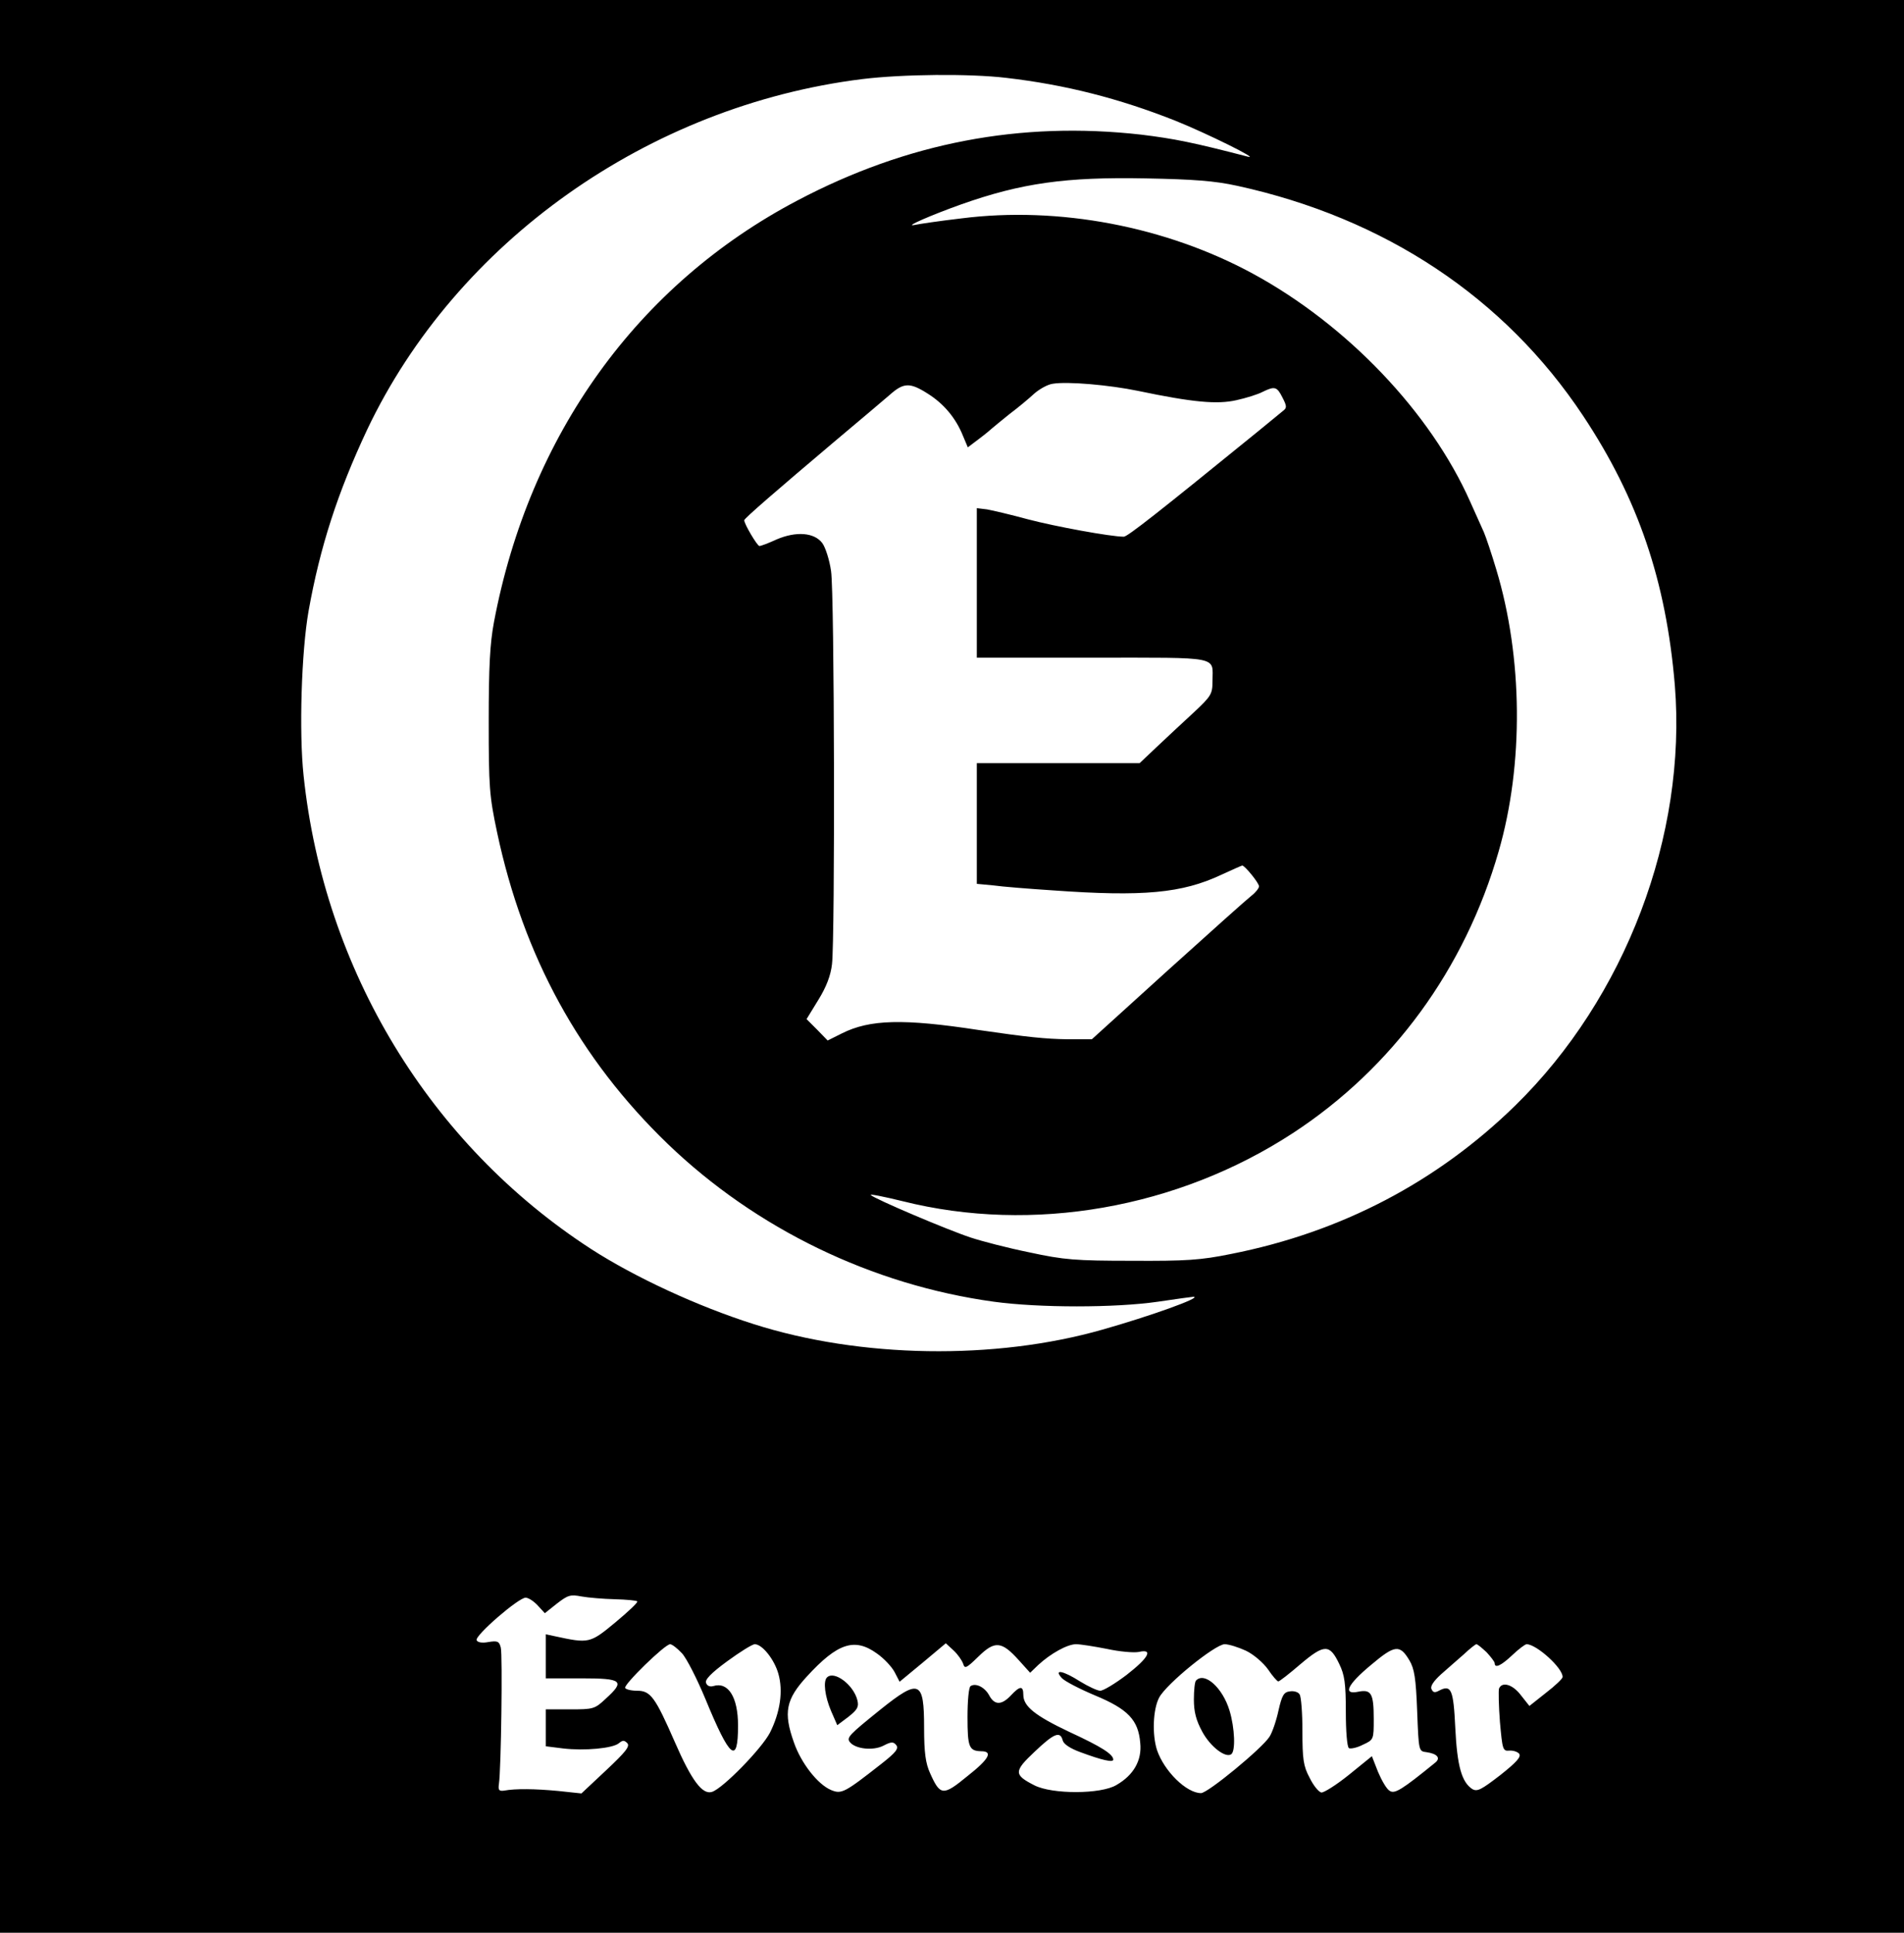 <?xml version="1.0" standalone="no"?>
<!DOCTYPE svg PUBLIC "-//W3C//DTD SVG 20010904//EN"
 "http://www.w3.org/TR/2001/REC-SVG-20010904/DTD/svg10.dtd">
<svg version="1.0" xmlns="http://www.w3.org/2000/svg"
 width="614pt" height="623pt" viewBox="0 0 614 623"
 preserveAspectRatio="xMidYMid meet">

<g transform="translate(0,623) scale(0.1,-0.1)"
fill="#000000" stroke="none">
<path d="M0 3115 l0 -3115 3070 0 3070 0 0 3115 0 3115 -3070 0 -3070 0 0
-3115z m3245 2864 c190 -22 363 -66 545 -138 102 -41 276 -127 234 -116 -177
46 -238 58 -344 71 -390 44 -755 -26 -1108 -212 -516 -271 -865 -756 -979
-1359 -13 -69 -17 -144 -17 -320 0 -212 2 -240 27 -358 85 -400 266 -730 550
-1004 285 -274 659 -455 1052 -509 146 -20 391 -20 529 0 60 9 112 16 115 16
29 -2 -142 -63 -294 -106 -347 -99 -781 -92 -1125 18 -180 57 -383 151 -524
242 -520 337 -861 899 -927 1526 -15 140 -7 399 16 530 37 207 94 383 189 585
288 606 907 1044 1596 1130 131 16 347 18 465 4z m745 -348 c476 -104 862
-360 1115 -741 178 -268 268 -534 296 -869 39 -484 -159 -1007 -515 -1355
-252 -246 -561 -408 -916 -478 -98 -20 -145 -23 -320 -22 -182 0 -219 3 -330
27 -69 14 -154 36 -190 48 -73 24 -309 124 -322 137 -4 4 42 -5 103 -20 419
-105 887 -23 1259 220 321 210 554 529 663 908 81 280 78 625 -8 909 -15 50
-33 104 -40 120 -8 17 -27 61 -44 98 -128 288 -397 570 -701 735 -280 152
-626 218 -940 178 -69 -8 -136 -18 -150 -21 -39 -8 54 32 149 66 195 69 338
89 596 84 155 -3 222 -8 295 -24z m-320 -661 c177 -37 255 -44 317 -30 32 7
70 19 85 27 39 19 46 17 64 -19 14 -27 14 -33 2 -42 -7 -6 -45 -37 -83 -68
-320 -260 -419 -338 -431 -338 -42 0 -222 33 -309 56 -55 15 -115 29 -132 32
l-33 4 0 -241 0 -241 374 0 c418 0 386 6 386 -76 0 -41 -4 -48 -62 -102 -34
-31 -87 -81 -117 -109 l-56 -53 -262 0 -263 0 0 -194 0 -195 53 -5 c28 -4 115
-11 192 -16 292 -21 417 -9 543 50 35 16 66 30 68 30 8 0 54 -56 54 -67 0 -6
-11 -20 -24 -30 -13 -10 -134 -118 -269 -240 l-246 -223 -78 0 c-72 1 -130 7
-288 30 -242 37 -350 34 -440 -11 l-46 -23 -34 35 -34 34 38 62 c26 42 40 79
44 115 10 83 8 1196 -3 1267 -5 36 -18 76 -28 90 -26 35 -85 39 -148 12 -26
-12 -50 -21 -55 -21 -7 0 -49 71 -49 83 0 6 108 99 289 252 79 66 160 135 180
152 45 40 65 41 123 4 51 -32 90 -78 113 -135 l16 -38 37 28 c20 15 39 31 42
34 3 3 28 23 55 45 28 21 64 51 80 66 17 15 44 30 60 32 48 8 183 -4 275 -23z
m-1687 -3895 c37 -1 70 -4 72 -7 3 -3 -29 -33 -71 -68 -82 -68 -85 -68 -196
-44 l-28 6 0 -71 0 -71 115 0 c132 0 142 -8 78 -66 -35 -33 -40 -34 -115 -34
l-78 0 0 -59 0 -60 56 -7 c68 -8 160 0 180 17 12 10 17 10 27 0 9 -10 -5 -28
-68 -87 l-80 -75 -75 8 c-75 7 -137 8 -175 1 -16 -2 -19 2 -16 22 7 45 12 415
6 439 -5 20 -10 23 -40 18 -21 -4 -35 -1 -38 6 -6 15 135 137 158 137 9 0 26
-11 39 -25 l23 -25 39 31 c35 27 43 30 79 23 22 -4 70 -8 108 -9z m216 -174
c15 -16 49 -83 76 -148 79 -192 105 -213 105 -85 0 92 -32 142 -80 127 -11 -3
-20 1 -23 10 -5 10 16 32 68 70 41 30 81 55 89 55 24 0 63 -49 76 -95 16 -56
6 -124 -27 -190 -27 -52 -152 -180 -187 -191 -31 -10 -66 37 -120 161 -63 144
-78 165 -121 165 -19 0 -36 4 -39 9 -6 10 128 141 145 141 6 0 23 -13 38 -29z
m629 -1 c23 -16 48 -43 57 -60 l16 -31 75 62 74 62 25 -23 c14 -13 27 -32 31
-43 5 -17 10 -15 49 23 53 52 75 50 130 -11 l37 -41 26 25 c40 37 94 67 122
67 14 0 58 -7 99 -15 41 -9 87 -13 103 -10 48 11 33 -18 -39 -74 -37 -28 -75
-51 -85 -51 -9 0 -39 14 -65 30 -55 35 -86 41 -59 11 9 -10 57 -35 107 -56
106 -44 140 -79 146 -153 6 -56 -21 -104 -77 -136 -50 -30 -207 -30 -264 -1
-67 34 -67 45 0 108 63 60 83 68 91 37 3 -12 24 -26 57 -38 70 -26 106 -34
106 -24 0 17 -37 41 -141 89 -112 53 -149 83 -149 120 0 30 -11 29 -40 -2 -30
-32 -53 -32 -70 0 -14 26 -43 41 -60 30 -6 -3 -10 -48 -10 -100 0 -97 5 -109
44 -110 39 0 26 -25 -44 -80 -79 -65 -88 -64 -121 10 -14 31 -19 65 -19 146 0
152 -15 159 -140 59 -103 -83 -111 -91 -99 -106 18 -22 75 -28 108 -11 25 13
32 13 41 2 9 -11 -1 -24 -47 -60 -120 -94 -129 -99 -163 -85 -43 18 -97 87
-120 154 -34 96 -26 138 42 212 99 108 154 126 226 74z m1190 9 c25 -12 56
-39 71 -60 14 -21 29 -38 33 -39 4 0 36 25 72 56 77 65 94 65 125 0 17 -35 21
-62 21 -154 0 -62 4 -113 10 -117 5 -3 26 1 45 11 35 16 35 17 35 83 0 82 -8
96 -49 88 -52 -11 -37 22 40 86 77 65 93 67 124 15 16 -27 21 -57 25 -163 5
-130 5 -130 30 -133 35 -5 47 -19 28 -34 -107 -87 -130 -101 -146 -91 -10 5
-26 33 -38 61 l-20 51 -74 -60 c-41 -33 -81 -58 -89 -57 -9 2 -26 23 -38 48
-20 37 -23 60 -23 150 0 58 -4 111 -9 118 -4 8 -19 12 -31 10 -20 -2 -26 -13
-37 -61 -7 -33 -20 -71 -29 -85 -23 -37 -199 -182 -221 -182 -47 0 -119 71
-142 139 -16 50 -13 131 7 169 24 45 180 171 211 172 14 0 45 -10 69 -21z
m776 -5 c14 -15 26 -31 26 -35 0 -18 21 -8 57 26 20 19 41 35 46 35 32 0 118
-78 116 -106 0 -5 -24 -28 -54 -51 l-53 -42 -27 34 c-26 35 -61 46 -71 22 -2
-7 -1 -56 3 -108 8 -88 9 -94 30 -92 11 1 26 -3 32 -10 7 -10 -8 -27 -61 -69
-61 -47 -74 -54 -90 -45 -34 22 -49 73 -55 197 -6 125 -13 141 -53 120 -13 -7
-19 -6 -24 6 -4 9 8 26 31 47 21 18 53 47 73 64 19 18 38 33 41 33 4 0 18 -12
33 -26z"/>
<path d="M2667 823 c-13 -12 -7 -61 13 -108 l20 -46 36 27 c29 23 34 32 29 53
-12 50 -75 97 -98 74z"/>
<path d="M3857 813 c-4 -3 -7 -31 -7 -61 0 -40 7 -67 27 -104 26 -48 74 -85
93 -73 15 9 12 85 -5 141 -22 73 -80 126 -108 97z"/>
</g>
</svg>
